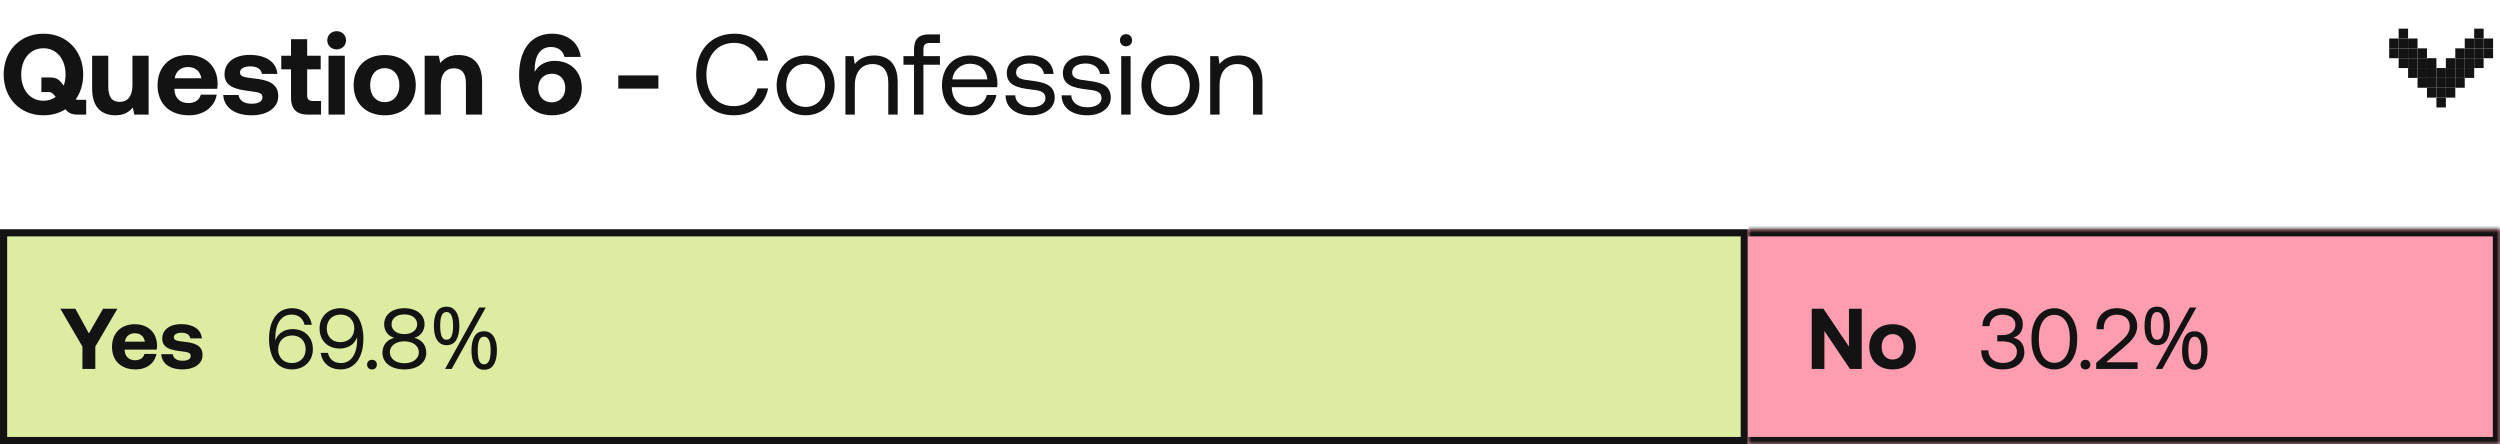 <svg width="349" height="62" viewBox="0 0 349 62" fill="none" xmlns="http://www.w3.org/2000/svg">
<path d="M10.928 13.936H12.032V16H10.88C9.92 16 9.52 15.728 9.136 15.248C8.288 15.792 7.232 16.096 6.064 16.096C2.768 16.096 0.512 13.664 0.512 10.4C0.512 7.136 2.768 4.704 6.064 4.704C9.36 4.704 11.616 7.136 11.616 10.4C11.616 11.728 11.248 12.928 10.576 13.872C10.672 13.904 10.784 13.936 10.928 13.936ZM2.96 10.4C2.96 12.512 4.176 14.064 6.064 14.064C6.72 14.064 7.296 13.872 7.776 13.536L7.616 13.344C7.376 13.024 7.168 12.848 6.816 12.848H5.776V10.816H6.992C7.936 10.816 8.256 11.152 8.64 11.632L8.896 11.952C9.072 11.488 9.152 10.96 9.152 10.4C9.152 8.288 7.936 6.736 6.064 6.736C4.176 6.736 2.96 8.288 2.96 10.4ZM18.491 11.888V7.776H20.747V16H18.747L18.539 15.008C18.011 15.648 17.291 16.096 16.123 16.096C14.427 16.096 12.859 15.248 12.859 12.336V7.776H15.115V12.032C15.115 13.504 15.595 14.224 16.715 14.224C17.835 14.224 18.491 13.408 18.491 11.888ZM26.379 16.096C23.643 16.096 21.995 14.448 21.995 11.904C21.995 9.344 23.675 7.68 26.219 7.68C28.683 7.68 30.347 9.216 30.379 11.632C30.379 11.872 30.363 12.144 30.315 12.4H24.347V12.512C24.395 13.68 25.147 14.384 26.283 14.384C27.195 14.384 27.835 13.984 28.027 13.216H30.251C29.995 14.816 28.571 16.096 26.379 16.096ZM24.395 10.928H28.107C27.947 9.92 27.259 9.36 26.235 9.36C25.259 9.36 24.523 9.952 24.395 10.928ZM31.166 13.264H33.31C33.39 13.984 34.014 14.48 35.118 14.48C36.062 14.48 36.638 14.176 36.638 13.6C36.638 12.928 36.078 12.88 34.75 12.704C32.83 12.48 31.342 12.048 31.342 10.352C31.342 8.72 32.766 7.648 34.878 7.664C37.086 7.664 38.606 8.64 38.718 10.32H36.558C36.494 9.664 35.87 9.264 34.958 9.264C34.078 9.264 33.502 9.584 33.502 10.112C33.502 10.736 34.206 10.8 35.39 10.944C37.278 11.136 38.846 11.568 38.846 13.424C38.846 15.056 37.31 16.096 35.102 16.096C32.814 16.096 31.262 15.024 31.166 13.264ZM40.626 13.648V9.68H39.266V7.776H40.626V5.472H42.882V7.776H44.77V9.68H42.882V13.28C42.882 13.856 43.106 14.096 43.698 14.096H44.818V16H42.978C41.41 16 40.626 15.216 40.626 13.648ZM46.998 6.896C46.262 6.896 45.686 6.352 45.686 5.632C45.686 4.896 46.262 4.352 46.998 4.352C47.734 4.352 48.31 4.896 48.31 5.632C48.31 6.352 47.734 6.896 46.998 6.896ZM45.862 16V7.776H48.134V16H45.862ZM53.706 16.096C51.082 16.096 49.37 14.416 49.37 11.888C49.37 9.36 51.082 7.68 53.706 7.68C56.33 7.68 58.042 9.36 58.042 11.888C58.042 14.432 56.33 16.096 53.706 16.096ZM53.706 14.256C54.97 14.256 55.754 13.28 55.754 11.888C55.754 10.496 54.97 9.52 53.706 9.52C52.442 9.52 51.674 10.496 51.674 11.888C51.674 13.28 52.442 14.256 53.706 14.256ZM64.004 7.68C65.78 7.68 67.3 8.624 67.3 11.44V16H65.044V11.664C65.044 10.272 64.516 9.536 63.38 9.536C62.212 9.536 61.54 10.368 61.54 11.792V16H59.284V7.776H61.252L61.46 8.8C61.988 8.16 62.74 7.68 64.004 7.68ZM73.49 14.336C72.834 13.392 72.466 12.064 72.466 10.512C72.466 6.768 74.258 4.704 77.074 4.704C79.17 4.704 80.818 5.904 81.074 7.952H78.802C78.594 7.056 77.89 6.56 76.898 6.56C75.458 6.56 74.642 7.712 74.642 9.776V10.048C74.69 9.968 74.722 9.904 74.786 9.808C75.298 9.008 76.274 8.496 77.426 8.496C79.682 8.496 81.218 10.032 81.218 12.288C81.218 14.576 79.538 16.096 77.042 16.096C75.474 16.096 74.274 15.456 73.49 14.336ZM78.914 12.288C78.914 11.104 78.194 10.288 77.058 10.288C75.922 10.288 75.138 11.088 75.138 12.288C75.138 13.488 75.89 14.288 77.026 14.288C78.162 14.288 78.914 13.472 78.914 12.288ZM91.912 12.368H86.312V10.528H91.912V12.368ZM102.42 16.096C99.204 16.096 97.188 13.824 97.188 10.4C97.188 7.008 99.284 4.704 102.532 4.704C105.012 4.704 106.82 6.144 107.236 8.464H105.764C105.332 6.912 104.148 5.984 102.468 5.984C100.116 5.984 98.612 7.808 98.612 10.4C98.612 12.976 100.052 14.816 102.404 14.816C104.132 14.816 105.332 13.904 105.748 12.336H107.22C106.804 14.656 104.948 16.096 102.42 16.096ZM112.469 16.096C110.085 16.096 108.421 14.4 108.421 11.92C108.421 9.44 110.085 7.744 112.469 7.744C114.853 7.744 116.517 9.44 116.517 11.92C116.517 14.4 114.853 16.096 112.469 16.096ZM112.469 14.928C114.085 14.928 115.173 13.664 115.173 11.92C115.173 10.176 114.085 8.912 112.469 8.912C110.853 8.912 109.765 10.176 109.765 11.92C109.765 13.664 110.853 14.928 112.469 14.928ZM122.021 7.744C123.861 7.744 125.317 8.752 125.317 11.456V16H124.005V11.536C124.005 9.84 123.221 8.944 121.797 8.944C120.261 8.944 119.333 10.08 119.333 11.92V16H118.021V7.84H119.157L119.333 8.944C119.813 8.32 120.645 7.744 122.021 7.744ZM126.126 9.04V7.84H127.598V6.928C127.598 5.488 128.206 4.8 129.726 4.8H131.214V6H129.806C129.15 6 128.91 6.272 128.91 6.896V7.84H131.214V9.04H128.91V16H127.598V9.04H126.126ZM135.547 16.096C133.099 16.096 131.499 14.416 131.499 11.92C131.499 9.44 133.067 7.744 135.371 7.744C137.675 7.744 139.179 9.2 139.243 11.616C139.243 11.792 139.227 11.984 139.211 12.176H132.875V12.288C132.923 13.84 133.899 14.928 135.451 14.928C136.603 14.928 137.499 14.32 137.771 13.264H139.099C138.779 14.896 137.435 16.096 135.547 16.096ZM132.955 11.088H137.835C137.707 9.68 136.747 8.896 135.387 8.896C134.187 8.896 133.083 9.76 132.955 11.088ZM140.373 13.312H141.717C141.765 14.272 142.613 14.976 143.973 14.976C145.125 14.976 145.941 14.48 145.941 13.728C145.941 12.704 145.045 12.624 143.829 12.48C142.005 12.256 140.549 11.888 140.549 10.192C140.549 8.704 141.909 7.728 143.749 7.744C145.605 7.76 146.949 8.624 147.077 10.32H145.733C145.637 9.488 144.869 8.864 143.749 8.864C142.613 8.864 141.845 9.344 141.845 10.096C141.845 10.992 142.709 11.104 143.893 11.248C145.749 11.472 147.237 11.824 147.237 13.632C147.237 15.152 145.781 16.096 143.973 16.096C141.861 16.096 140.405 15.104 140.373 13.312ZM148.201 13.312H149.545C149.593 14.272 150.441 14.976 151.801 14.976C152.953 14.976 153.769 14.48 153.769 13.728C153.769 12.704 152.873 12.624 151.657 12.48C149.833 12.256 148.377 11.888 148.377 10.192C148.377 8.704 149.737 7.728 151.577 7.744C153.433 7.76 154.777 8.624 154.905 10.32H153.561C153.465 9.488 152.697 8.864 151.577 8.864C150.441 8.864 149.673 9.344 149.673 10.096C149.673 10.992 150.537 11.104 151.721 11.248C153.577 11.472 155.065 11.824 155.065 13.632C155.065 15.152 153.609 16.096 151.801 16.096C149.689 16.096 148.233 15.104 148.201 13.312ZM157.193 6.464C156.713 6.464 156.345 6.112 156.345 5.616C156.345 5.12 156.713 4.768 157.193 4.768C157.673 4.768 158.041 5.12 158.041 5.616C158.041 6.112 157.673 6.464 157.193 6.464ZM156.521 16V7.84H157.833V16H156.521ZM163.39 16.096C161.006 16.096 159.342 14.4 159.342 11.92C159.342 9.44 161.006 7.744 163.39 7.744C165.774 7.744 167.438 9.44 167.438 11.92C167.438 14.4 165.774 16.096 163.39 16.096ZM163.39 14.928C165.006 14.928 166.094 13.664 166.094 11.92C166.094 10.176 165.006 8.912 163.39 8.912C161.774 8.912 160.686 10.176 160.686 11.92C160.686 13.664 161.774 14.928 163.39 14.928ZM172.943 7.744C174.783 7.744 176.239 8.752 176.239 11.456V16H174.927V11.536C174.927 9.84 174.143 8.944 172.719 8.944C171.183 8.944 170.255 10.08 170.255 11.92V16H168.943V7.84H170.079L170.255 8.944C170.735 8.32 171.567 7.744 172.943 7.744Z" fill="#131313"/>
<path d="M348.033 5.375L348.033 6.75L346.715 6.75L346.715 5.375L348.033 5.375Z" fill="#131313"/>
<path d="M334.85 5.375L334.85 6.75L333.532 6.75L333.532 5.375L334.85 5.375Z" fill="#131313"/>
<path d="M346.715 4L346.715 5.375L345.397 5.375L345.397 4L346.715 4Z" fill="#131313"/>
<path d="M336.169 4L336.169 5.375L334.85 5.375L334.85 4L336.169 4Z" fill="#131313"/>
<path d="M346.715 5.375L346.715 6.75L345.397 6.75L345.397 5.375L346.715 5.375Z" fill="#131313"/>
<path d="M336.169 5.375L336.169 6.75L334.85 6.75L334.85 5.375L336.169 5.375Z" fill="#131313"/>
<path d="M345.397 5.375L345.397 6.75L344.079 6.75L344.079 5.375L345.397 5.375Z" fill="#131313"/>
<path d="M337.487 5.375L337.487 6.75L336.169 6.75L336.169 5.375L337.487 5.375Z" fill="#131313"/>
<path d="M346.715 6.75L346.715 8.125L345.397 8.125L345.397 6.75L346.715 6.75Z" fill="#131313"/>
<path d="M336.169 6.75L336.169 8.125L334.85 8.125L334.85 6.75L336.169 6.75Z" fill="#131313"/>
<path d="M345.397 6.75L345.397 8.125L344.079 8.125L344.079 6.75L345.397 6.75Z" fill="#131313"/>
<path d="M337.487 6.75L337.487 8.125L336.169 8.125L336.169 6.75L337.487 6.75Z" fill="#131313"/>
<path d="M344.079 6.75L344.079 8.125L342.76 8.125L342.76 6.75L344.079 6.75Z" fill="#131313"/>
<path d="M346.715 8.125L346.715 9.5L345.397 9.5L345.397 8.125L346.715 8.125Z" fill="#131313"/>
<path d="M336.169 8.125L336.169 9.5L334.85 9.5L334.85 8.125L336.169 8.125Z" fill="#131313"/>
<path d="M345.397 8.125L345.397 9.5L344.079 9.5L344.079 8.125L345.397 8.125Z" fill="#131313"/>
<path d="M337.487 8.125L337.487 9.5L336.169 9.5L336.169 8.125L337.487 8.125Z" fill="#131313"/>
<path d="M344.079 8.125L344.079 9.5L342.76 9.5L342.76 8.125L344.079 8.125Z" fill="#131313"/>
<path d="M342.76 8.125L342.76 9.5L341.442 9.5L341.442 8.125L342.76 8.125Z" fill="#131313"/>
<path d="M340.124 8.125L340.124 9.5L338.805 9.5L338.805 8.125L340.124 8.125Z" fill="#131313"/>
<path d="M338.805 8.125L338.805 9.5L337.487 9.5L337.487 8.125L338.805 8.125Z" fill="#131313"/>
<path d="M338.805 6.75L338.805 8.125L337.487 8.125L337.487 6.75L338.805 6.75Z" fill="#131313"/>
<path d="M345.397 9.5L345.397 10.875L344.079 10.875L344.079 9.5L345.397 9.5Z" fill="#131313"/>
<path d="M337.487 9.5L337.487 10.875L336.169 10.875L336.169 9.5L337.487 9.5Z" fill="#131313"/>
<path d="M344.079 9.5L344.079 10.875L342.76 10.875L342.76 9.5L344.079 9.5Z" fill="#131313"/>
<path d="M342.76 9.5L342.76 10.875L341.442 10.875L341.442 9.5L342.76 9.5Z" fill="#131313"/>
<path d="M340.124 9.5L340.124 10.875L338.805 10.875L338.805 9.5L340.124 9.5Z" fill="#131313"/>
<path d="M338.805 9.5L338.805 10.875L337.487 10.875L337.487 9.5L338.805 9.5Z" fill="#131313"/>
<path d="M341.442 9.5L341.442 10.875L340.124 10.875L340.124 9.5L341.442 9.5Z" fill="#131313"/>
<path d="M344.079 10.875L344.079 12.25L342.76 12.25L342.76 10.875L344.079 10.875Z" fill="#131313"/>
<path d="M342.76 10.875L342.76 12.25L341.442 12.25L341.442 10.875L342.76 10.875Z" fill="#131313"/>
<path d="M340.124 10.875L340.124 12.25L338.805 12.25L338.805 10.875L340.124 10.875Z" fill="#131313"/>
<path d="M338.805 10.875L338.805 12.25L337.487 12.25L337.487 10.875L338.805 10.875Z" fill="#131313"/>
<path d="M341.442 10.875L341.442 12.25L340.124 12.25L340.124 10.875L341.442 10.875Z" fill="#131313"/>
<path d="M342.76 12.25L342.76 13.625L341.442 13.625L341.442 12.25L342.76 12.25Z" fill="#131313"/>
<path d="M341.442 13.625L341.442 15L340.124 15L340.124 13.625L341.442 13.625Z" fill="#131313"/>
<path d="M341.442 12.25L341.442 13.625L340.124 13.625L340.124 12.25L341.442 12.25Z" fill="#131313"/>
<path d="M340.124 12.25L340.124 13.625L338.805 13.625L338.805 12.25L340.124 12.25Z" fill="#131313"/>
<path d="M348.033 6.75L348.033 8.125L346.715 8.125L346.715 6.75L348.033 6.75Z" fill="#131313"/>
<path d="M334.85 6.75L334.85 8.125L333.532 8.125L333.532 6.75L334.85 6.75Z" fill="#131313"/>
<rect x="0.5" y="32.5" width="243" height="29" fill="#DCECA1"/>
<rect x="0.5" y="32.5" width="243" height="29" stroke="#131313"/>
<path d="M11.506 48.38L8.422 43.1H10.522L12.406 46.544L14.386 43.1H16.39L13.306 48.38V51.5H11.506V48.38ZM18.925 51.572C16.873 51.572 15.637 50.336 15.637 48.428C15.637 46.508 16.897 45.26 18.805 45.26C20.653 45.26 21.901 46.412 21.925 48.224C21.925 48.404 21.913 48.608 21.877 48.8H17.401V48.884C17.437 49.76 18.001 50.288 18.853 50.288C19.537 50.288 20.017 49.988 20.161 49.412H21.829C21.637 50.612 20.569 51.572 18.925 51.572ZM17.437 47.696H20.221C20.101 46.94 19.585 46.52 18.817 46.52C18.085 46.52 17.533 46.964 17.437 47.696ZM22.515 49.448H24.123C24.183 49.988 24.651 50.36 25.479 50.36C26.187 50.36 26.619 50.132 26.619 49.7C26.619 49.196 26.199 49.16 25.203 49.028C23.763 48.86 22.647 48.536 22.647 47.264C22.647 46.04 23.715 45.236 25.299 45.248C26.955 45.248 28.095 45.98 28.179 47.24H26.559C26.511 46.748 26.043 46.448 25.359 46.448C24.699 46.448 24.267 46.688 24.267 47.084C24.267 47.552 24.795 47.6 25.683 47.708C27.099 47.852 28.275 48.176 28.275 49.568C28.275 50.792 27.123 51.572 25.467 51.572C23.751 51.572 22.587 50.768 22.515 49.448Z" fill="#131313"/>
<path d="M38.217 50.18C37.797 49.448 37.557 48.44 37.557 47.336C37.557 44.696 38.745 43.028 40.749 43.028C42.273 43.028 43.317 43.94 43.521 45.344H42.513C42.321 44.492 41.721 43.916 40.701 43.916C39.237 43.916 38.433 45.248 38.433 47.144C38.433 47.264 38.433 47.348 38.445 47.552C38.457 47.504 38.469 47.432 38.517 47.324C38.889 46.496 39.729 45.944 40.857 45.944C42.513 45.944 43.677 47.036 43.677 48.752C43.677 50.372 42.489 51.572 40.761 51.572C39.597 51.572 38.745 51.044 38.217 50.18ZM42.669 48.752C42.669 47.636 41.949 46.832 40.785 46.832C39.621 46.832 38.829 47.624 38.829 48.776C38.829 49.904 39.597 50.684 40.749 50.684C41.913 50.684 42.669 49.88 42.669 48.752ZM47.539 51.572C46.015 51.572 44.971 50.66 44.767 49.256H45.775C45.967 50.108 46.567 50.684 47.587 50.684C49.051 50.684 49.855 49.352 49.855 47.456C49.855 47.336 49.855 47.252 49.843 47.048C49.831 47.096 49.819 47.168 49.771 47.276C49.399 48.104 48.559 48.656 47.431 48.656C45.775 48.656 44.611 47.564 44.611 45.848C44.611 44.228 45.799 43.028 47.527 43.028C48.691 43.028 49.543 43.556 50.071 44.42C50.491 45.152 50.731 46.16 50.731 47.264C50.731 49.904 49.543 51.572 47.539 51.572ZM47.503 47.768C48.667 47.768 49.459 46.976 49.459 45.824C49.459 44.696 48.691 43.916 47.539 43.916C46.375 43.916 45.619 44.72 45.619 45.848C45.619 46.964 46.339 47.768 47.503 47.768ZM51.245 50.9C51.245 50.492 51.533 50.228 51.929 50.228C52.325 50.228 52.613 50.492 52.613 50.9C52.613 51.308 52.325 51.572 51.929 51.572C51.533 51.572 51.245 51.308 51.245 50.9ZM57.828 47.156C58.764 47.372 59.508 48.092 59.508 49.244C59.508 50.6 58.344 51.572 56.448 51.572C54.552 51.572 53.388 50.6 53.388 49.244C53.388 48.104 54.12 47.372 55.068 47.156C54.264 46.976 53.628 46.268 53.628 45.26C53.628 43.94 54.732 43.028 56.448 43.028C58.164 43.028 59.268 43.94 59.268 45.26C59.268 46.22 58.644 46.976 57.828 47.156ZM54.66 45.26C54.66 46.088 55.368 46.64 56.448 46.64C57.528 46.64 58.236 46.088 58.236 45.26C58.236 44.444 57.528 43.892 56.448 43.892C55.368 43.892 54.66 44.444 54.66 45.26ZM56.448 50.708C57.648 50.708 58.476 50.072 58.476 49.172C58.476 48.284 57.648 47.648 56.448 47.648C55.248 47.648 54.42 48.284 54.42 49.172C54.42 50.072 55.26 50.708 56.448 50.708ZM62.326 42.812C62.918 42.812 63.366 43.048 63.67 43.52C63.974 43.984 64.126 44.64 64.126 45.488C64.126 46.336 63.978 47 63.682 47.48C63.394 47.952 62.942 48.188 62.326 48.188C61.95 48.188 61.63 48.08 61.366 47.864C61.102 47.648 60.902 47.34 60.766 46.94C60.638 46.532 60.574 46.048 60.574 45.488C60.574 44.64 60.714 43.984 60.994 43.52C61.274 43.048 61.718 42.812 62.326 42.812ZM62.326 43.556C62.022 43.556 61.798 43.72 61.654 44.048C61.518 44.368 61.45 44.848 61.45 45.488C61.45 46.128 61.518 46.612 61.654 46.94C61.798 47.268 62.022 47.432 62.326 47.432C62.638 47.432 62.87 47.272 63.022 46.952C63.174 46.624 63.25 46.136 63.25 45.488C63.25 44.848 63.174 44.368 63.022 44.048C62.87 43.72 62.638 43.556 62.326 43.556ZM67.81 42.932L63.058 51.5H62.134L66.886 42.932H67.81ZM67.57 46.244C67.962 46.244 68.29 46.352 68.554 46.568C68.818 46.776 69.018 47.08 69.154 47.48C69.298 47.872 69.37 48.352 69.37 48.92C69.37 49.768 69.222 50.432 68.926 50.912C68.638 51.384 68.186 51.62 67.57 51.62C67.194 51.62 66.874 51.512 66.61 51.296C66.346 51.08 66.146 50.772 66.01 50.372C65.882 49.964 65.818 49.48 65.818 48.92C65.818 48.072 65.958 47.416 66.238 46.952C66.518 46.48 66.962 46.244 67.57 46.244ZM67.57 47C67.266 47 67.042 47.16 66.898 47.48C66.762 47.8 66.694 48.28 66.694 48.92C66.694 49.568 66.762 50.056 66.898 50.384C67.042 50.704 67.266 50.864 67.57 50.864C67.882 50.864 68.114 50.704 68.266 50.384C68.418 50.064 68.494 49.576 68.494 48.92C68.494 48.28 68.418 47.8 68.266 47.48C68.114 47.16 67.882 47 67.57 47Z" fill="#131313"/>
<mask id="path-6-inside-1_111_8677" fill="white">
<path d="M244 32H349V62H244V32Z"/>
</mask>
<path d="M244 32H349V62H244V32Z" fill="#FD9DAF"/>
<path d="M349 32H350V31H349V32ZM349 62V63H350V62H349ZM244 33H349V31H244V33ZM348 32V62H350V32H348ZM349 61H244V63H349V61Z" fill="#131313" mask="url(#path-6-inside-1_111_8677)"/>
<path d="M254.685 51.5H252.921V43.1H254.553L258.117 48.392V43.1H259.893V51.5H258.249L254.685 46.208V51.5ZM264.204 51.572C262.236 51.572 260.952 50.312 260.952 48.416C260.952 46.52 262.236 45.26 264.204 45.26C266.172 45.26 267.456 46.52 267.456 48.416C267.456 50.324 266.172 51.572 264.204 51.572ZM264.204 50.192C265.152 50.192 265.74 49.46 265.74 48.416C265.74 47.372 265.152 46.64 264.204 46.64C263.256 46.64 262.68 47.372 262.68 48.416C262.68 49.46 263.256 50.192 264.204 50.192Z" fill="#131313"/>
<path d="M281.028 47.132C281.796 47.276 282.6 47.888 282.6 49.172C282.6 50.6 281.4 51.572 279.576 51.572C277.752 51.572 276.576 50.576 276.576 48.908H277.572C277.584 50.012 278.448 50.672 279.636 50.672C280.728 50.672 281.568 50.06 281.568 49.1C281.568 48.224 280.848 47.66 279.54 47.66H278.82V46.784H279.48C280.728 46.784 281.352 46.16 281.352 45.308C281.352 44.456 280.584 43.928 279.576 43.928C278.52 43.928 277.752 44.564 277.74 45.524H276.744C276.756 44.048 277.908 43.028 279.564 43.028C281.292 43.028 282.384 43.928 282.384 45.248C282.384 46.304 281.832 46.916 281.028 47.132ZM283.6 47.492V47.108C283.6 44.72 284.896 43.028 286.792 43.028C288.676 43.028 289.972 44.72 289.972 47.108V47.492C289.972 50 288.676 51.572 286.792 51.572C284.896 51.572 283.6 50 283.6 47.492ZM288.952 47.456V47.144C288.952 45.152 288.088 43.952 286.792 43.952C285.484 43.952 284.62 45.152 284.62 47.144V47.456C284.62 49.448 285.484 50.648 286.792 50.648C288.088 50.648 288.952 49.448 288.952 47.456ZM290.445 50.9C290.445 50.492 290.733 50.228 291.129 50.228C291.525 50.228 291.813 50.492 291.813 50.9C291.813 51.308 291.525 51.572 291.129 51.572C290.733 51.572 290.445 51.308 290.445 50.9ZM292.629 51.5V50.648L295.893 47.816C296.673 47.144 297.321 46.496 297.321 45.584C297.321 44.528 296.601 43.928 295.485 43.928C294.405 43.928 293.685 44.648 293.685 45.8V45.956H292.677V45.74C292.677 44.156 293.793 43.028 295.485 43.028C297.297 43.028 298.353 44.024 298.353 45.536C298.353 46.796 297.537 47.588 296.541 48.44L294.021 50.576H298.413V51.5H292.629ZM301.127 42.812C301.719 42.812 302.167 43.048 302.471 43.52C302.775 43.984 302.927 44.64 302.927 45.488C302.927 46.336 302.779 47 302.483 47.48C302.195 47.952 301.743 48.188 301.127 48.188C300.751 48.188 300.431 48.08 300.167 47.864C299.903 47.648 299.703 47.34 299.567 46.94C299.439 46.532 299.375 46.048 299.375 45.488C299.375 44.64 299.515 43.984 299.795 43.52C300.075 43.048 300.519 42.812 301.127 42.812ZM301.127 43.556C300.823 43.556 300.599 43.72 300.455 44.048C300.319 44.368 300.251 44.848 300.251 45.488C300.251 46.128 300.319 46.612 300.455 46.94C300.599 47.268 300.823 47.432 301.127 47.432C301.439 47.432 301.671 47.272 301.823 46.952C301.975 46.624 302.051 46.136 302.051 45.488C302.051 44.848 301.975 44.368 301.823 44.048C301.671 43.72 301.439 43.556 301.127 43.556ZM306.611 42.932L301.859 51.5H300.935L305.687 42.932H306.611ZM306.371 46.244C306.763 46.244 307.091 46.352 307.355 46.568C307.619 46.776 307.819 47.08 307.955 47.48C308.099 47.872 308.171 48.352 308.171 48.92C308.171 49.768 308.023 50.432 307.727 50.912C307.439 51.384 306.987 51.62 306.371 51.62C305.995 51.62 305.675 51.512 305.411 51.296C305.147 51.08 304.947 50.772 304.811 50.372C304.683 49.964 304.619 49.48 304.619 48.92C304.619 48.072 304.759 47.416 305.039 46.952C305.319 46.48 305.763 46.244 306.371 46.244ZM306.371 47C306.067 47 305.843 47.16 305.699 47.48C305.563 47.8 305.495 48.28 305.495 48.92C305.495 49.568 305.563 50.056 305.699 50.384C305.843 50.704 306.067 50.864 306.371 50.864C306.683 50.864 306.915 50.704 307.067 50.384C307.219 50.064 307.295 49.576 307.295 48.92C307.295 48.28 307.219 47.8 307.067 47.48C306.915 47.16 306.683 47 306.371 47Z" fill="#131313"/>
</svg>
